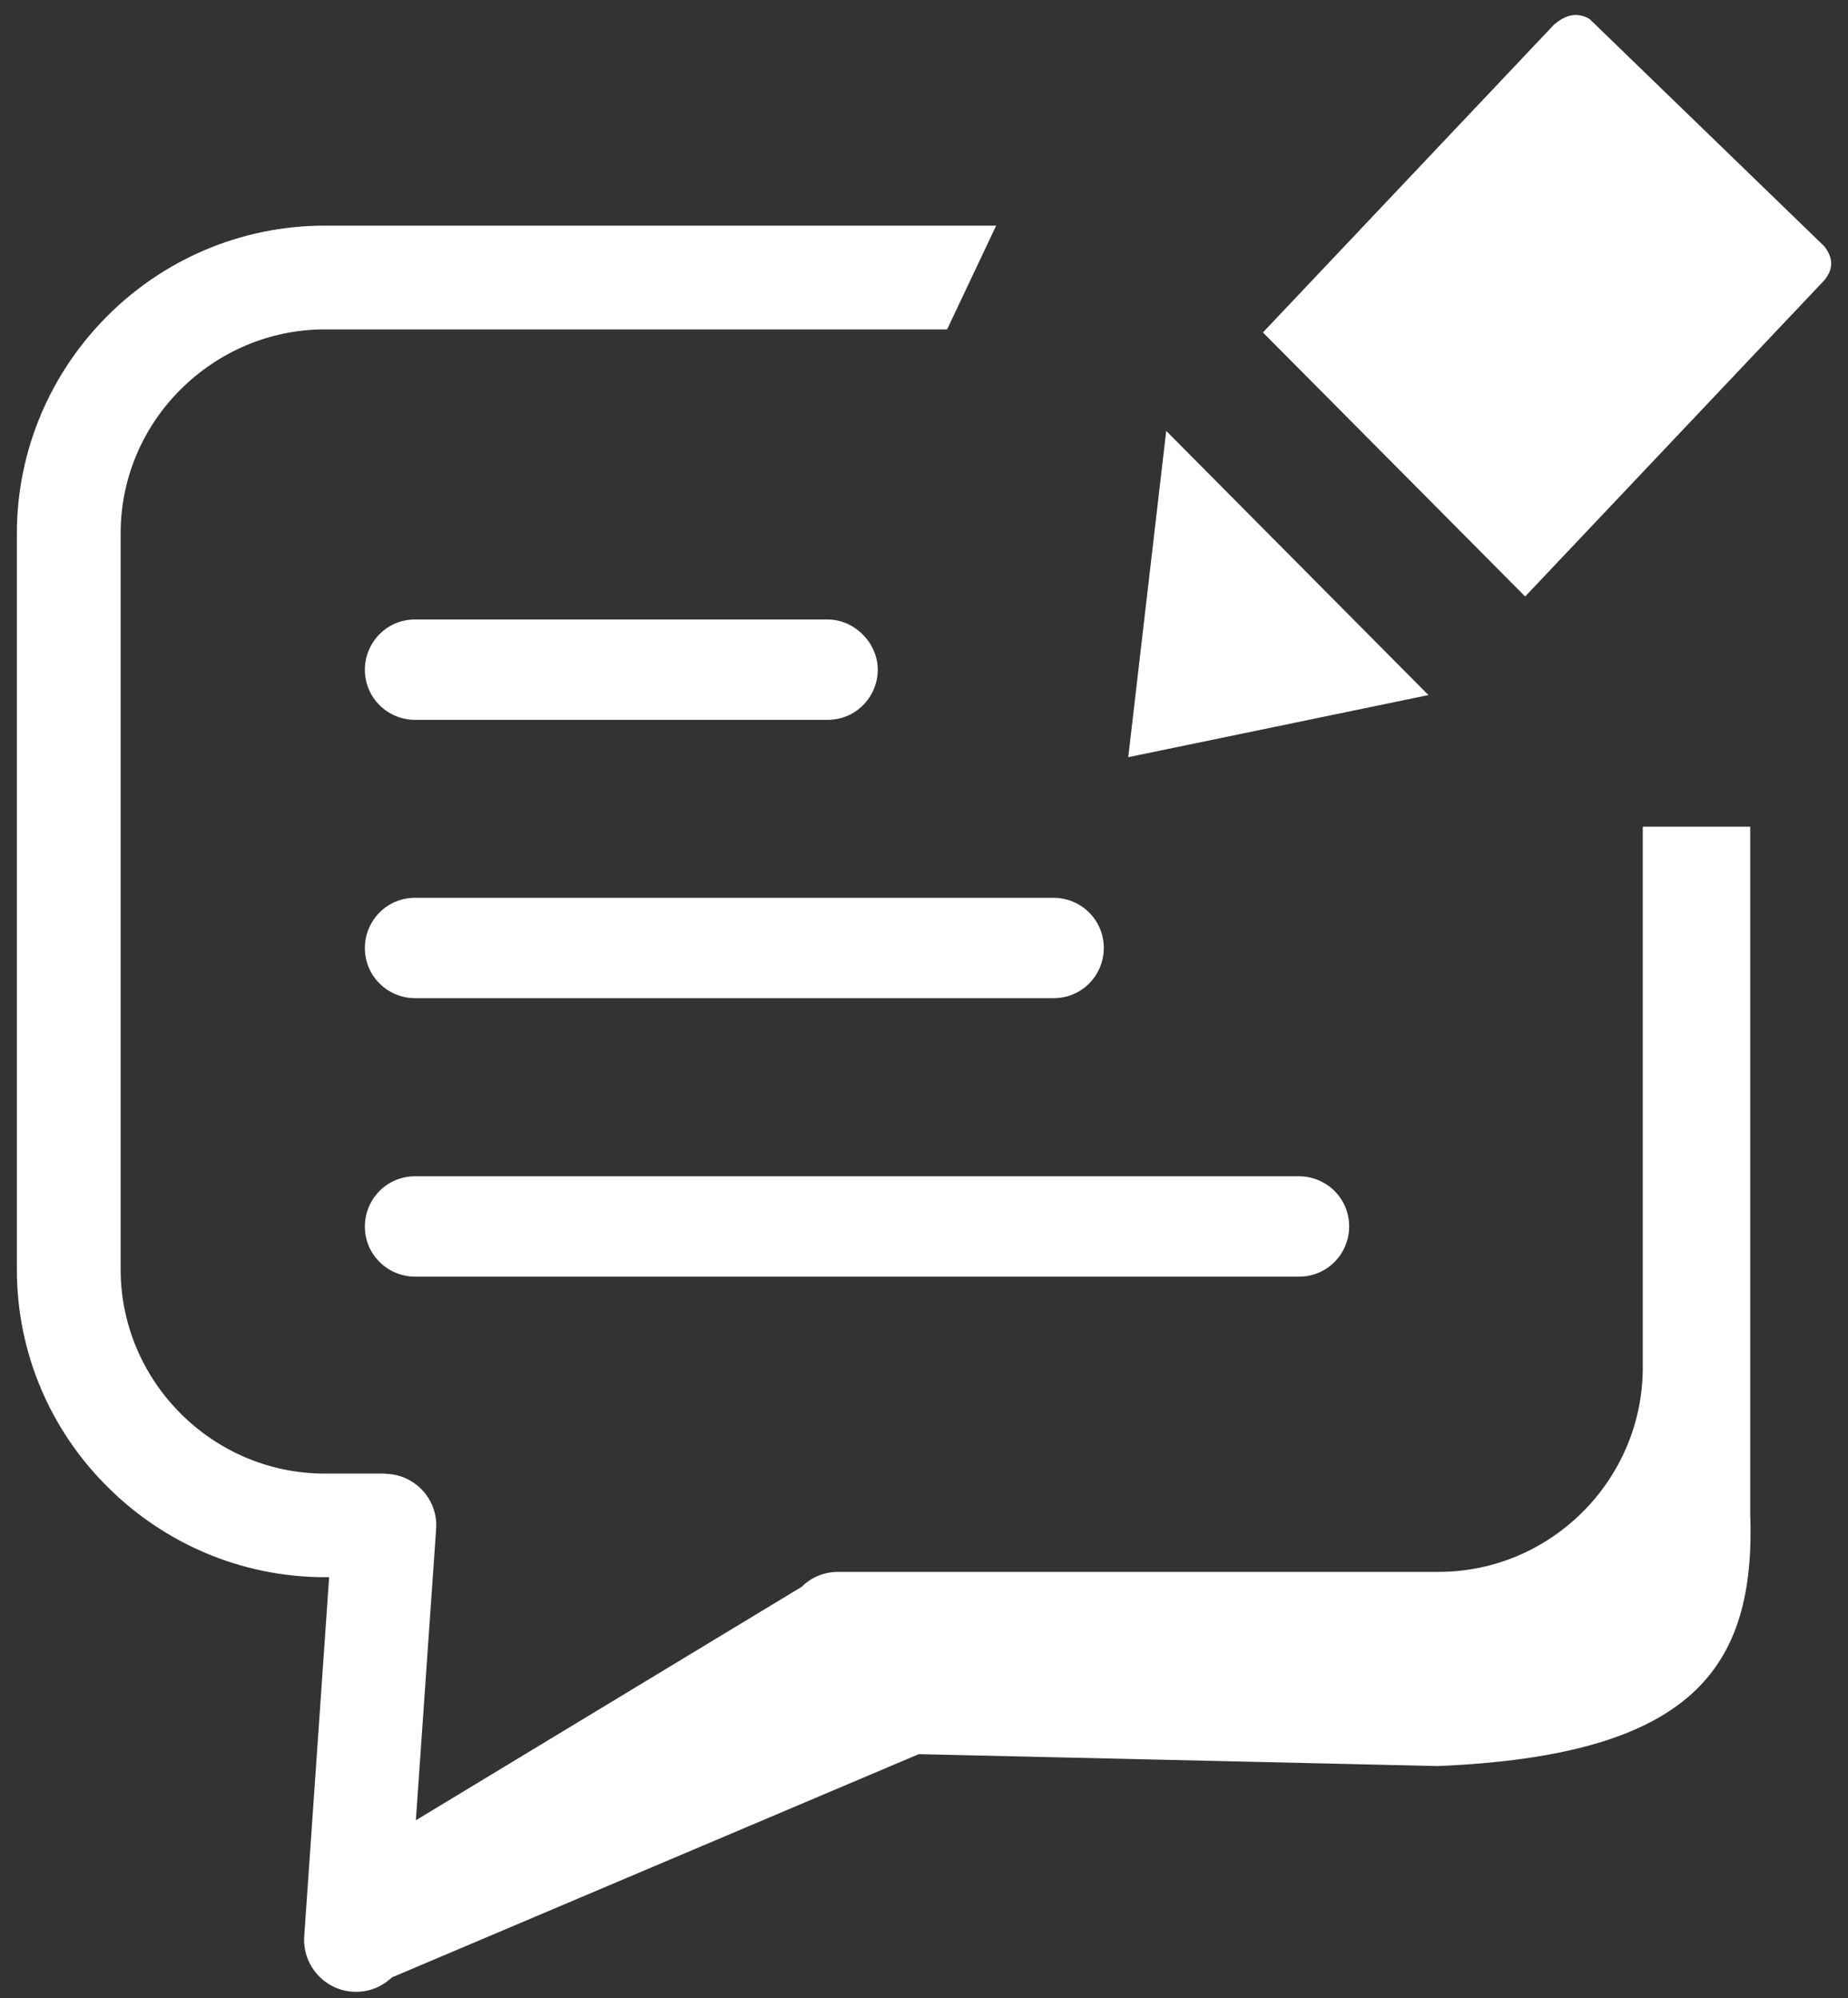 <svg width="86" height="93" viewBox="0 0 86 93" fill="none" xmlns="http://www.w3.org/2000/svg">
<rect x="0" y="0" width="86" height="93" fill="#333333" stroke="none"/>
<g clip-path="url(#clip0)">
<path d="M49.031 46.453C50.371 46.453 51.367 45.368 51.367 44.118C51.367 42.785 50.282 41.782 49.031 41.782H19.315C17.983 41.782 16.98 42.867 16.98 44.118C16.98 45.45 18.065 46.453 19.315 46.453H49.031ZM58.772 15.472L72.323 1.142C72.84 0.708 73.364 0.536 73.97 0.88L84.871 11.437C85.306 11.954 85.388 12.56 84.782 13.166L70.976 27.759L58.772 15.472ZM66.476 32.348L52.505 35.238L54.272 20.054L66.476 32.348ZM15.115 10.501H46.358L44.075 15.33H15.115C12.51 15.33 10.136 16.401 8.407 18.123C6.677 19.845 5.614 22.211 5.614 24.831V59.077C5.614 61.682 6.685 64.063 8.407 65.785C10.129 67.507 12.502 68.578 15.115 68.578H17.9V68.585L18.058 68.593C19.383 68.682 20.394 69.835 20.296 71.161L19.353 84.712L37.307 73.848C37.741 73.414 38.34 73.152 39.006 73.152H66.948C69.553 73.152 71.926 72.089 73.656 70.359C75.378 68.638 76.449 66.257 76.449 63.651V38.472H81.45V70.434C81.712 77.644 78.769 81.695 66.903 82.189L42.757 81.635L18.252 92.019L18.133 92.117C17.122 92.985 15.602 92.865 14.733 91.847C14.307 91.346 14.12 90.731 14.157 90.125L15.317 73.399H15.123C11.185 73.399 7.598 71.79 5 69.192C2.395 66.609 0.785 63.022 0.785 59.084V24.831C0.785 20.893 2.395 17.307 4.993 14.709C7.583 12.111 11.17 10.501 15.115 10.501ZM60.449 59.413C61.789 59.413 62.785 58.328 62.785 57.078C62.785 55.737 61.699 54.742 60.449 54.742H19.315C17.983 54.742 16.98 55.827 16.98 57.078C16.98 58.41 18.065 59.413 19.315 59.413H60.449ZM38.512 33.501C39.845 33.501 40.848 32.415 40.848 31.165C40.848 29.915 39.762 28.829 38.512 28.829H19.315C17.983 28.829 16.98 29.915 16.98 31.165C16.98 32.498 18.065 33.501 19.315 33.501H38.512Z" fill="white"/>
</g>
<defs>
<clipPath id="clip0">
<rect width="84.431" height="92" fill="white" transform="translate(0.785 0.701)"/>
</clipPath>
</defs>
</svg>
